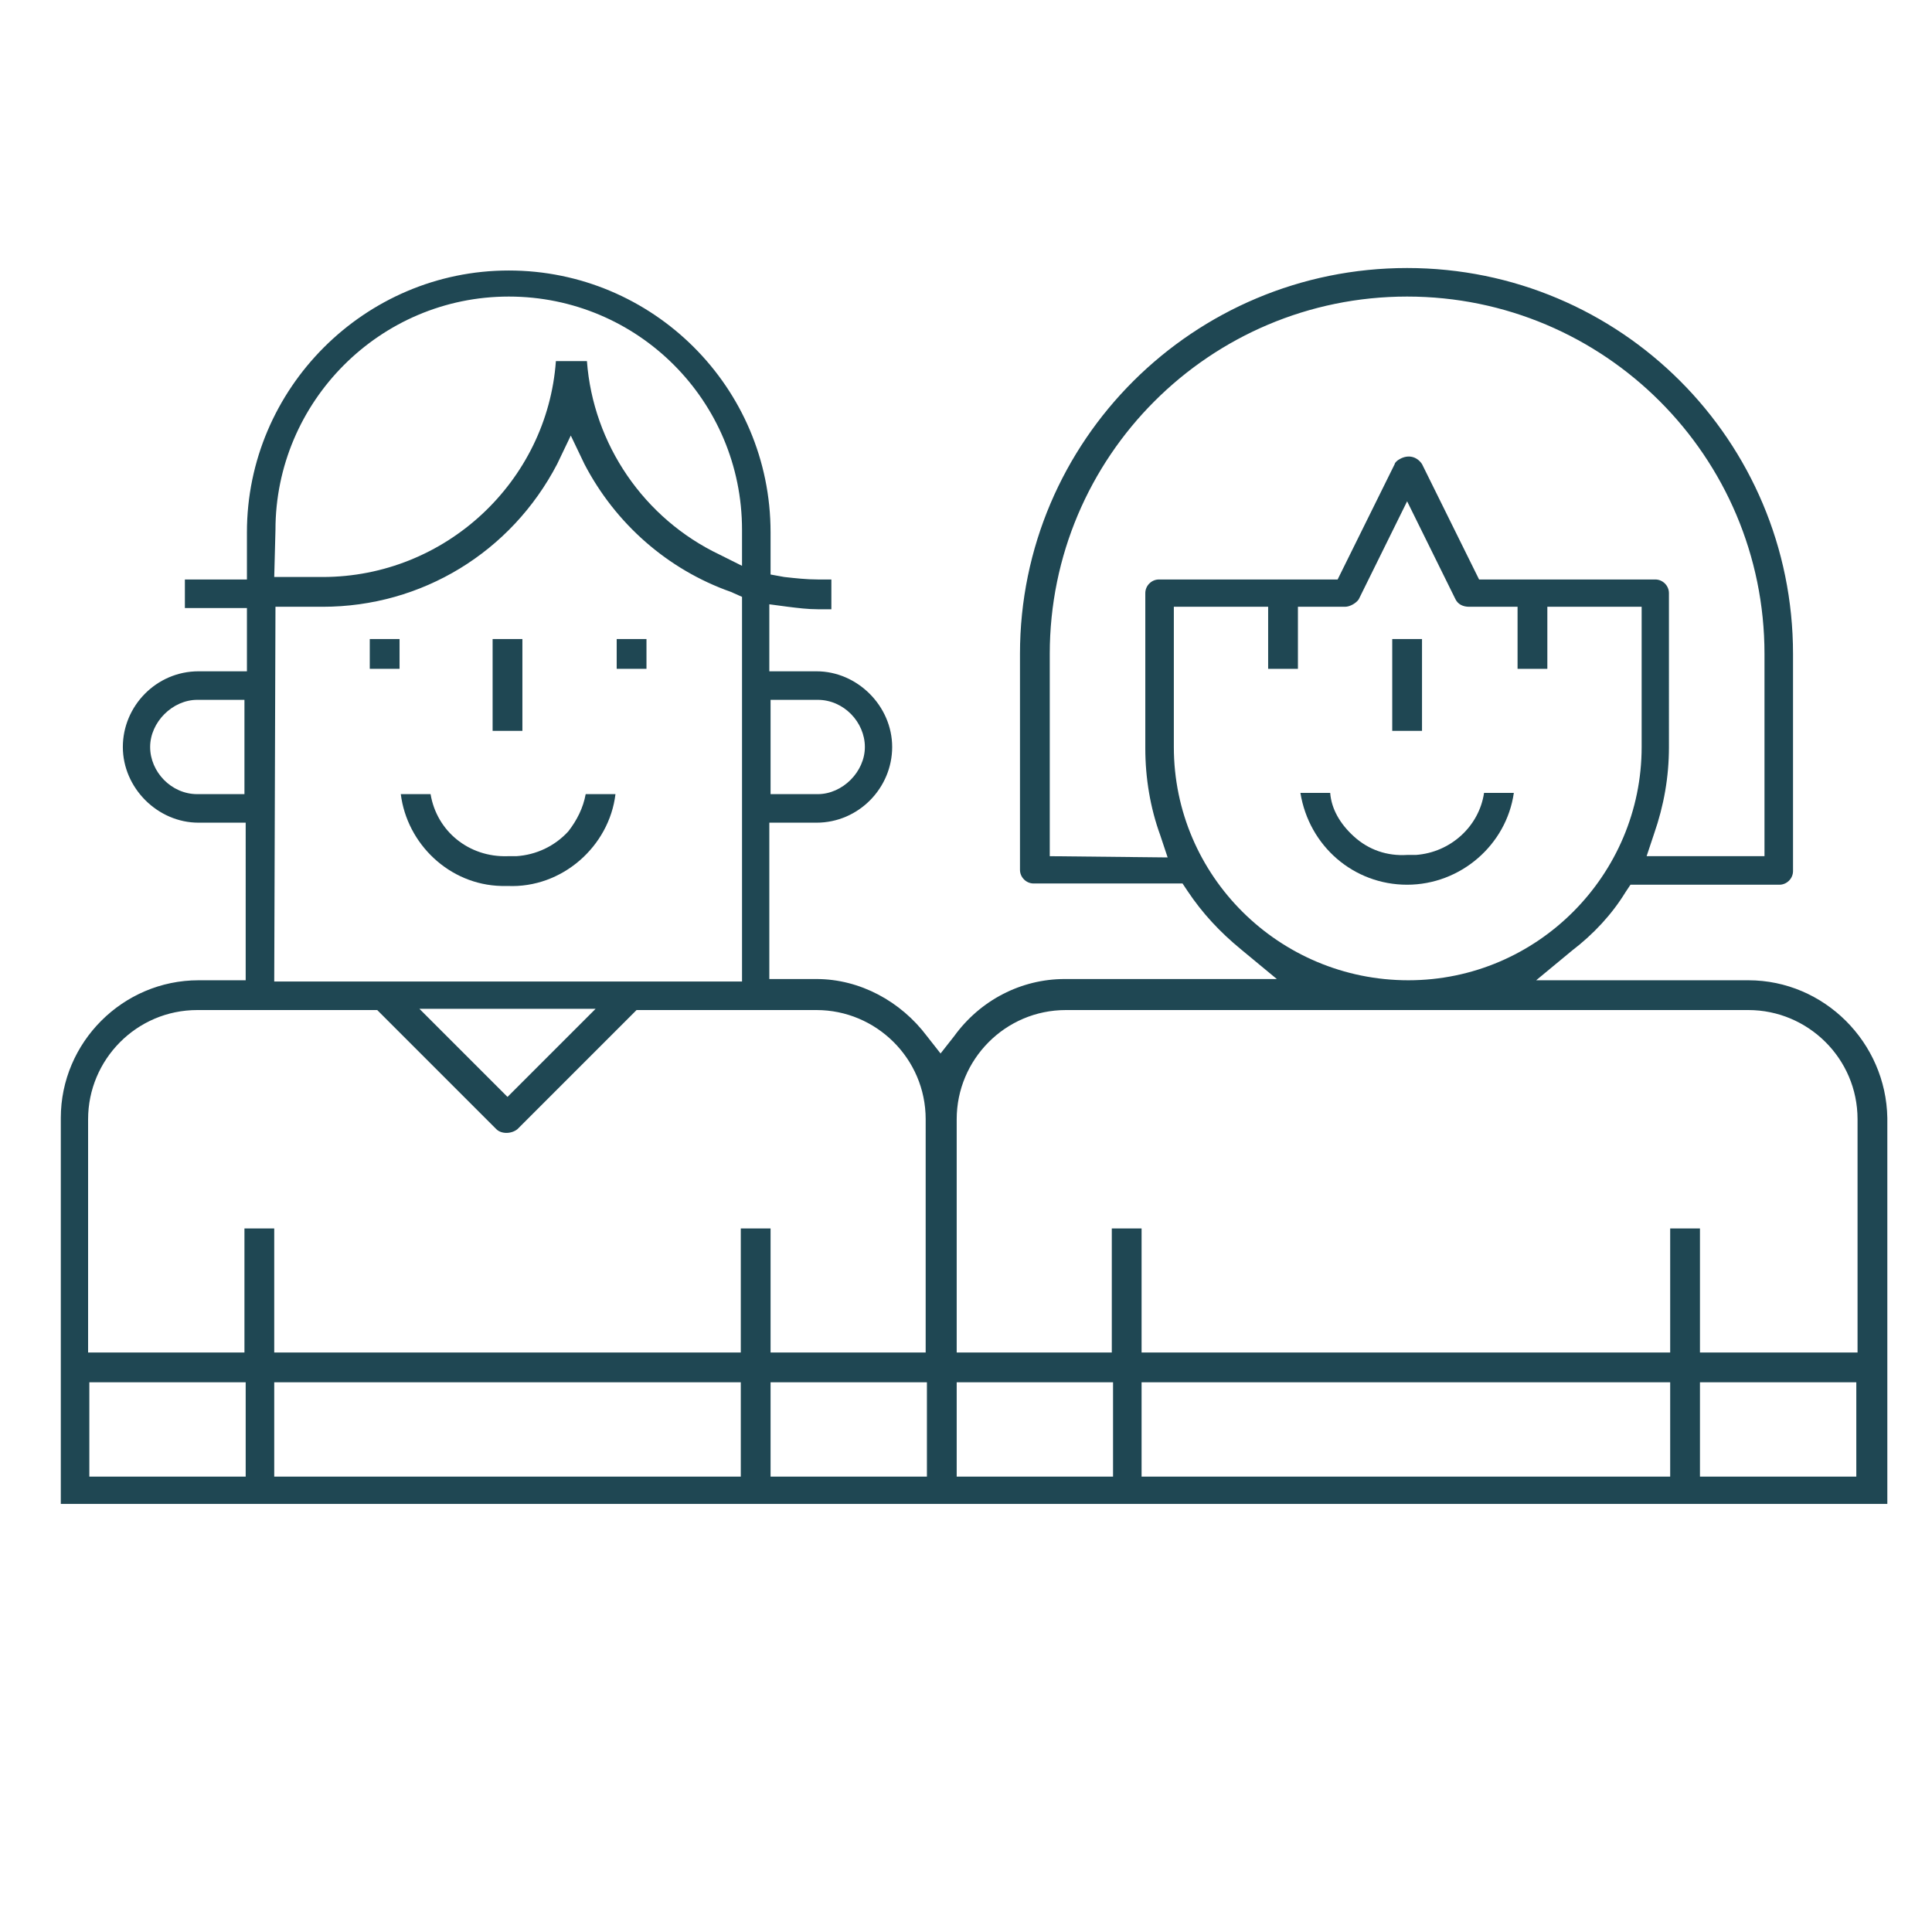 <?xml version="1.0" encoding="utf-8"?>
<!-- Generator: Adobe Illustrator 25.1.0, SVG Export Plug-In . SVG Version: 6.00 Build 0)  -->
<svg version="1.1" id="Calque_1" xmlns="http://www.w3.org/2000/svg" xmlns:xlink="http://www.w3.org/1999/xlink" x="0px" y="0px"
	 viewBox="0 0 155.7 155.7" style="enable-background:new 0 0 155.7 155.7;" xml:space="preserve">
<style type="text/css">
	.st0{fill:#1f4753;}
</style>
<rect x="29.8" y="51.5" class="st0" width="2.4" height="2.4"/>
<rect x="49.7" y="51.5" class="st0" width="2.4" height="2.4"/>
<rect x="39.7" y="51.5" class="st0" width="2.4" height="7.4"/>
<path class="st0" d="M41.6,69c-0.3,0-0.4,0-0.7,0c-3.1,0.1-5.7-2-6.2-5h-2.4c0.5,4,3.9,7.3,8.1,7.4c0.2,0,0.4,0,0.5,0
	c4.4,0.2,8.2-3.2,8.7-7.4h-2.4c-0.2,1.1-0.7,2.1-1.4,3C44.7,68.2,43.2,68.9,41.6,69z"/>
<rect x="112.2" y="51.5" class="st0" width="2.4" height="7.4"/>
<path class="st0" d="M113.4,71.3c4.3,0,8-3.2,8.6-7.4h-2.4c-0.4,2.7-2.7,4.8-5.5,5c-0.3,0-0.4,0-0.7,0c-1.6,0.1-3.1-0.4-4.3-1.5
	c-1.1-1-1.8-2.2-1.9-3.5h-2.4C105.5,68.2,109.1,71.3,113.4,71.3z"/>
<path class="st0" d="M140.9,79h-17.1l2.9-2.4c1.7-1.3,3.2-2.9,4.3-4.7l0.4-0.6h12c0.6,0,1.1-0.5,1.1-1.1V52.7
	c0-17.2-13.9-31.1-31.1-31.1S82.2,35.5,82.2,52.7v17.4c0,0.6,0.5,1.1,1.1,1.1h12l0.4,0.6c1.2,1.8,2.6,3.3,4.3,4.7l2.9,2.4H85.8
	c-3.5,0-6.8,1.7-8.9,4.6l-1.1,1.4l-1.1-1.4c-2.1-2.8-5.4-4.6-8.9-4.6h-3.8V66.3h3.8c3.4,0,6.1-2.8,6.1-6.1s-2.8-6.1-6.1-6.1h-3.8
	v-5.4l1.5,0.2c0.8,0.1,1.6,0.2,2.4,0.2h1.1v-2.4h-1.1c-0.9,0-1.8-0.1-2.7-0.2l-1.1-0.2v-3.4c0-11.7-9.5-21.1-21.1-21.1
	s-21.1,9.5-21.1,21.1v3.8h-5V49h5v5.1H16c-3.4,0-6.1,2.8-6.1,6.1c0,3.3,2.8,6.1,6.1,6.1h3.8V79H16C9.9,79,4.9,84,4.9,90.1v31.1
	h147.2V90.1C152,84,147,79,140.9,79z M62.1,56.4h3.8c2.1,0,3.8,1.8,3.8,3.8c0,2-1.8,3.8-3.8,3.8h-3.8V56.4z M22.2,42.7
	c0-10.3,8.4-18.8,18.8-18.8s18.8,8.4,18.8,18.8v2.9l-1.8-0.9c-6.1-2.9-10.2-8.9-10.7-15.6h-2.5c-0.7,9.7-8.9,17.4-18.8,17.4h-3.9
	L22.2,42.7L22.2,42.7z M22.2,48.9h3.8c8,0,15.2-4.4,18.9-11.5l1.1-2.3l1.1,2.3c2.5,4.8,6.7,8.5,11.8,10.3l0.9,0.4v31H22.1L22.2,48.9
	L22.2,48.9z M48,81.3l-7.1,7.1l-7.1-7.1H48z M15.9,64c-2.1,0-3.8-1.8-3.8-3.8c0-2,1.8-3.8,3.8-3.8h3.8v7.6L15.9,64L15.9,64z
	 M19.8,119H7.2v-7.6h12.6V119z M59.7,119H22.1v-7.6h37.6V119z M74.7,119H62.1v-7.6h12.6V119z M74.7,109H62.1V99h-2.4v10H22.1V99
	h-2.4v10H7.1V90.2c0-4.8,3.9-8.8,8.8-8.8h14.5l9.6,9.6c0.4,0.4,1.2,0.4,1.7,0l9.6-9.6h14.5c4.8,0,8.8,3.9,8.8,8.8V109H74.7z
	 M84.6,69V52.7c0-15.9,12.9-28.8,28.8-28.8c15.9,0,28.8,12.9,28.8,28.8V69h-9.5l0.6-1.8c0.8-2.3,1.2-4.6,1.2-7V47.8
	c0-0.6-0.5-1.1-1.1-1.1h-14.2l-4.6-9.3c-0.4-0.6-1.1-0.8-1.8-0.4c-0.2,0.1-0.4,0.3-0.4,0.4l-4.6,9.3H93.4c-0.6,0-1.1,0.5-1.1,1.1
	v12.5c0,2.4,0.4,4.8,1.2,7l0.6,1.8L84.6,69L84.6,69z M94.6,60.2V48.9h7.6v5h2.4v-5h3.8l0,0c0.4,0,0.9-0.3,1.1-0.6l3.9-7.9l3.9,7.9
	c0.2,0.4,0.6,0.6,1.1,0.6l0,0h3.9v5h2.4v-5h7.6v11.3c0,10.3-8.4,18.8-18.8,18.8S94.6,70.6,94.6,60.2z M89.7,119H77.1v-7.6h12.6V119z
	 M134.7,119H92v-7.6h42.6V119z M149.7,119H137v-7.6h12.6V119z M149.7,109H137V99h-2.4v10H92V99h-2.4v10H77.1V90.2
	c0-4.8,3.9-8.8,8.8-8.8h55c4.8,0,8.8,3.9,8.8,8.8L149.7,109L149.7,109z"/>
</svg>
